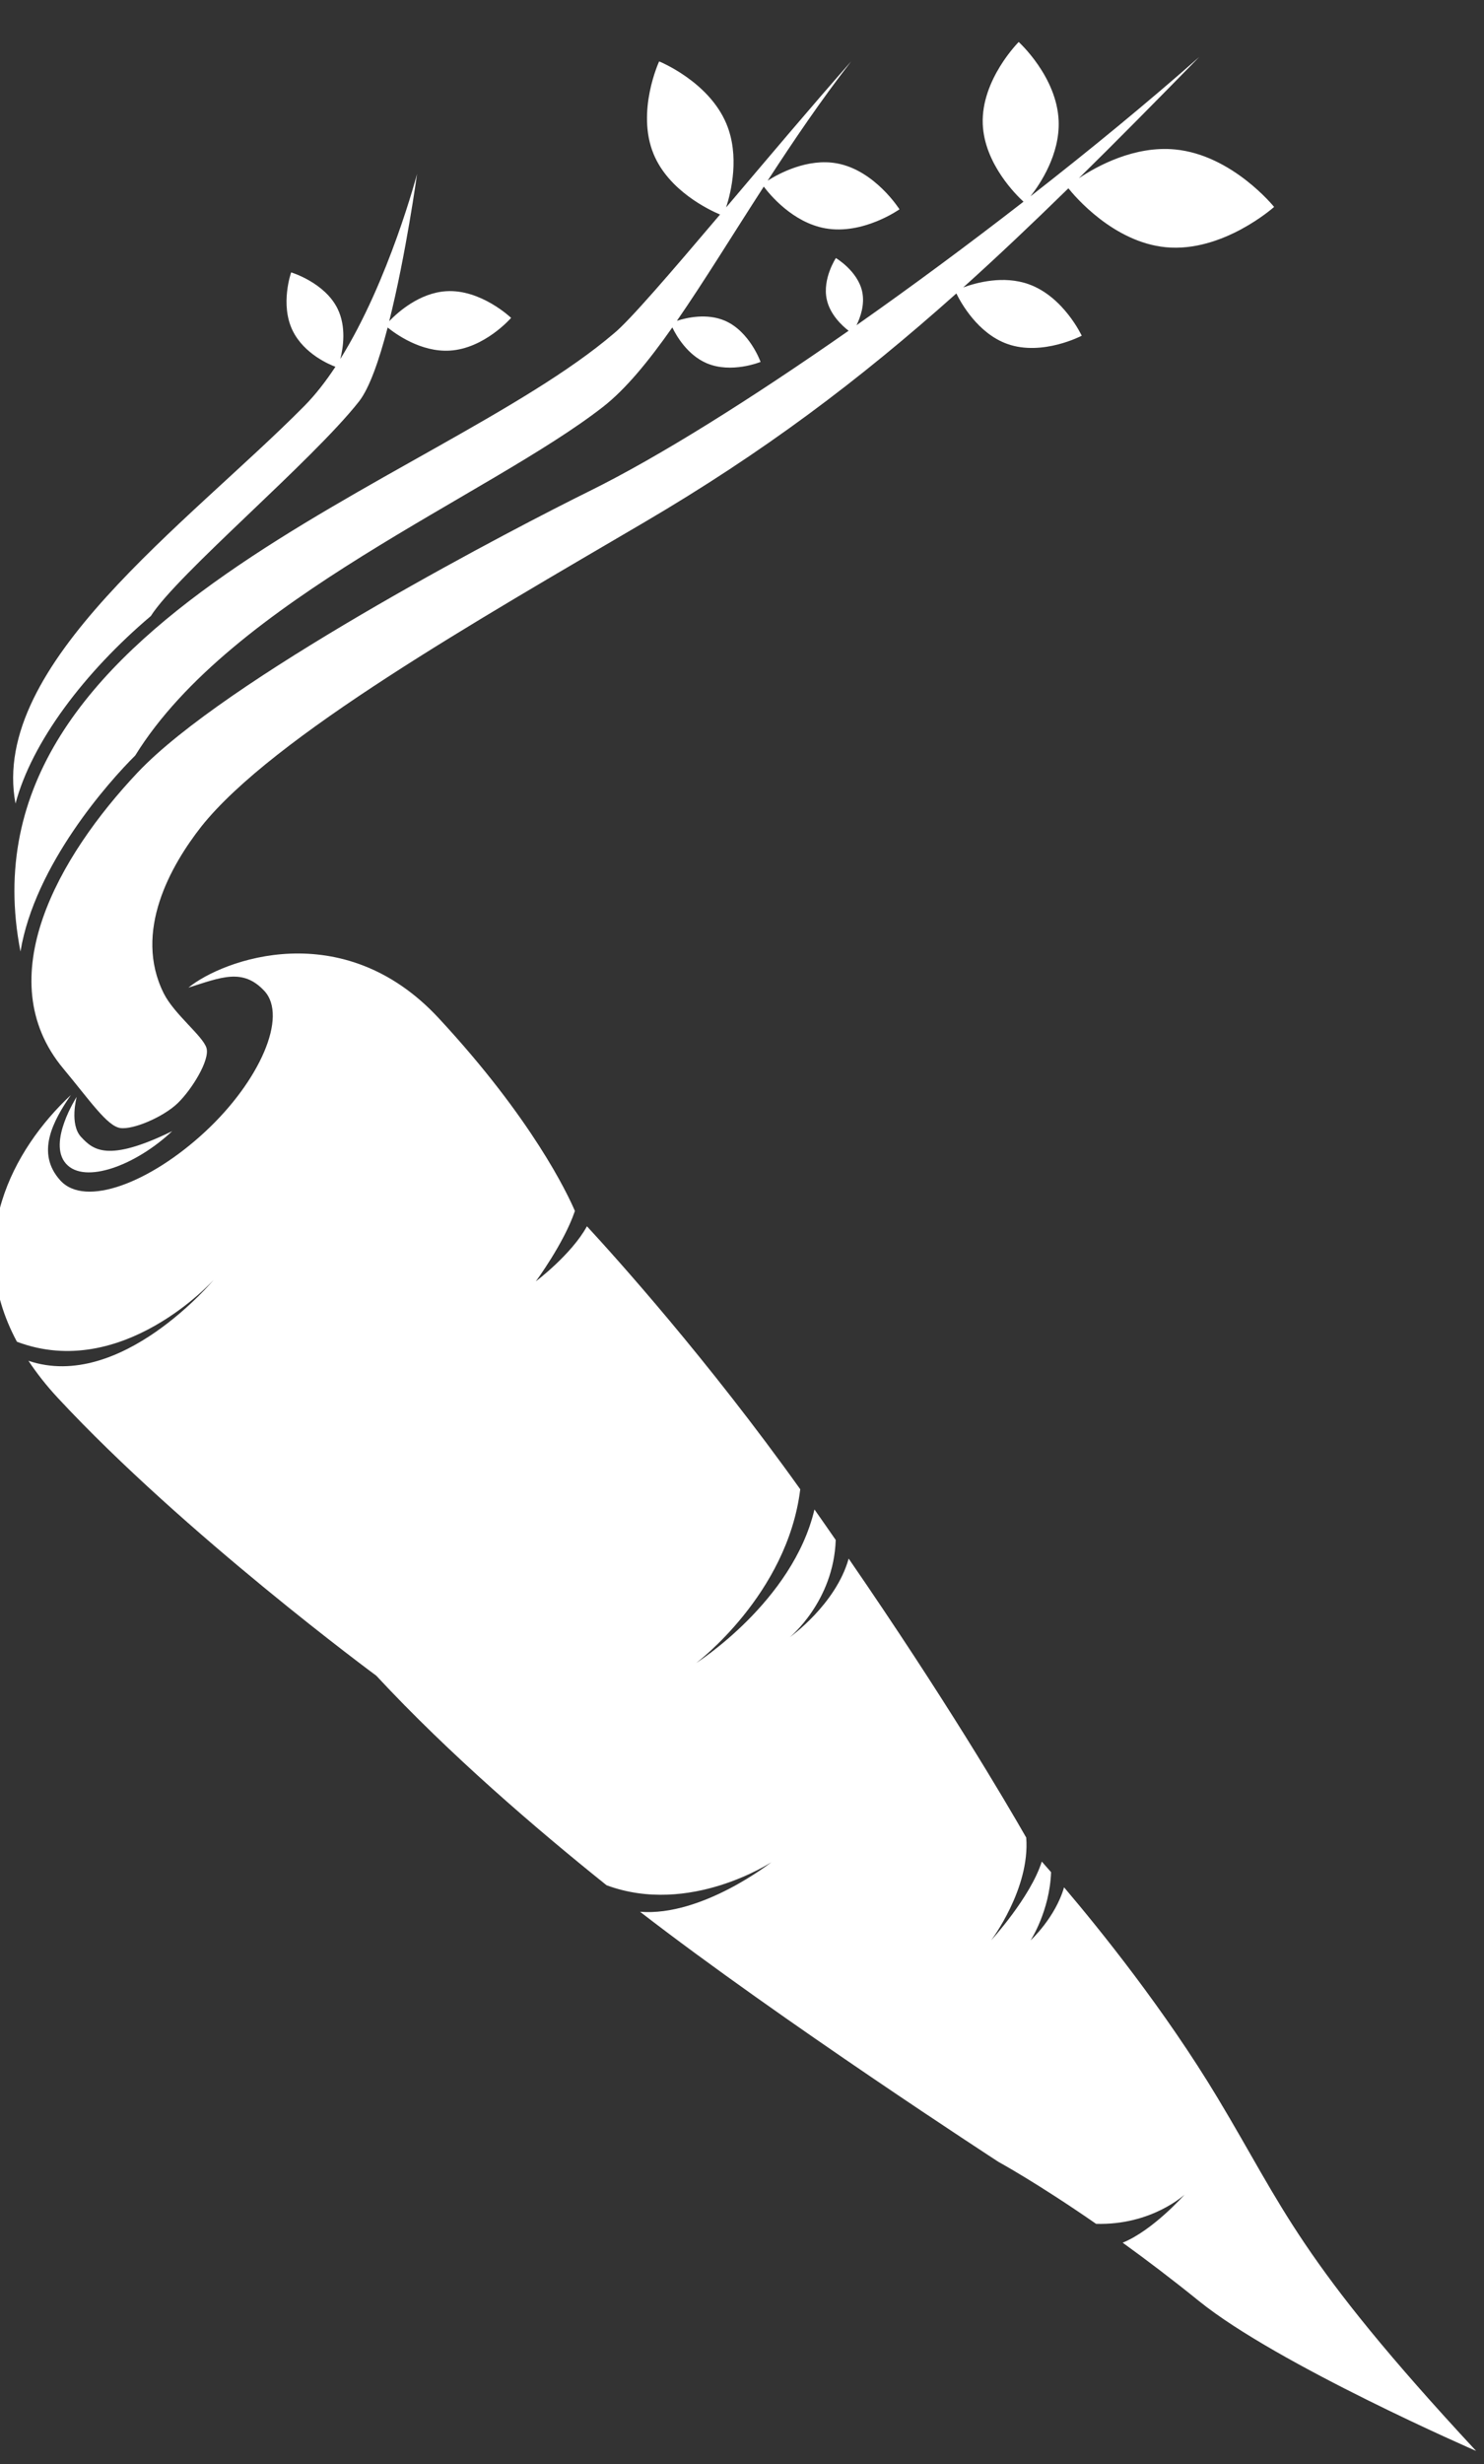 <?xml version="1.0" encoding="UTF-8" standalone="no"?>
<!-- Created with Inkscape (http://www.inkscape.org/) -->

<svg
   xmlns:dc="http://purl.org/dc/elements/1.1/"
   xmlns:cc="http://creativecommons.org/ns#"
   xmlns:rdf="http://www.w3.org/1999/02/22-rdf-syntax-ns#"
   xmlns:svg="http://www.w3.org/2000/svg"
   xmlns="http://www.w3.org/2000/svg"
   xmlns:sodipodi="http://sodipodi.sourceforge.net/DTD/sodipodi-0.dtd"
   xmlns:inkscape="http://www.inkscape.org/namespaces/inkscape"
   width="100"
   height="166"
   id="svg2"
   version="1.1"
   inkscape:version="0.91 r13725"
   sodipodi:docname="Parsnip.svg"
   inkscape:export-filename="/Users/ratface/Sites/bracingeffect.github.io/images/parsnip-logo_2x.png"
   inkscape:export-xdpi="180"
   inkscape:export-ydpi="180">
  <rect width="100%" height="100%" fill="#333333" stroke="none"/>
  <defs
     id="defs4" />
  <sodipodi:namedview
     id="base"
     pagecolor="#808080"
     bordercolor="#666666"
     borderopacity="1.0"
     inkscape:pageopacity="0"
     inkscape:pageshadow="2"
     inkscape:zoom="4.0270103"
     inkscape:cx="46.771843"
     inkscape:cy="81.077519"
     inkscape:document-units="px"
     inkscape:current-layer="layer1"
     showgrid="false"
     inkscape:window-width="1440"
     inkscape:window-height="855"
     inkscape:window-x="0"
     inkscape:window-y="23"
     inkscape:window-maximized="0"
     showguides="true"
     inkscape:guide-bbox="true" />
  <g
     inkscape:label="Layer 1"
     inkscape:groupmode="layer"
     id="layer1"
     transform="translate(0,-886.362)">
    <path
       transform="matrix(0.21,-0.195,0.195,0.21,-336.423,684.414)"
       inkscape:connector-curvature="0"
       style="fill:#ffffff;fill-opacity:1;stroke:none"
       d="m 387.344,1408.719 c 0,0 -7.076,3.691 -9.062,10.281 c -1.765,5.854 0.936,11.757 1.594,13.062 c -3.997,0.978 -7.95,1.625 -11.656,1.781 c -38.793,1.637 -95.658,-5.862 -113.344,22.281 c 12.634,-7.989 32.875,-11.585 53.312,-10.656 c 11.333,-2.973 52.486,-0.879 70.188,-3.656 c 3.959,-0.621 10.174,-3.944 16.781,-8.156 c 0.319,2.238 1.71,9.572 7.031,13.938 c 6.327,5.191 15.781,4.156 15.781,4.156 c 0,0 -0.579,-9.778 -6.906,-14.969 c -4.891,-4.012 -11.742,-4.131 -14.625,-3.969 c 13.599,-8.834 28.344,-20.906 28.344,-20.906 c 0,0 -21.897,13.923 -42.812,19.594 c 2.324,-1.506 6.198,-4.568 7.562,-9.094 c 1.987,-6.59 -2.188,-13.687 -2.188,-13.687 z M 484.5,1431.25 c 0,0 -12.004,4.922 -15.781,15.094 c -3.242,8.73 0.616,18.441 1.781,21.031 c -17.605,2.107 -32.609,3.817 -37.312,3.5 c -54.98,-2.274 -158.878,-56.537 -201.125,11.531 c 16.297,-12.622 42.388,-15.131 51.125,-15.406 c 41.681,-11.484 102.489,11.851 136.344,14.781 c 6.758,0.585 15.135,-0.559 24.688,-2.594 c -0.639,2.075 -1.814,7.136 0.188,11.656 c 2.578,5.822 9.5,8.406 9.5,8.406 c 0,0 3.015,-6.99 0.438,-12.812 c -1.853,-4.185 -6.038,-6.613 -8.281,-7.656 c 10.871,-2.404 23.193,-5.858 36.438,-9.219 c -0.243,2.313 -0.755,10.783 3.906,17 c 5.44,7.255 15.844,8.625 15.844,8.625 c 0,0 2.002,-10.682 -3.438,-17.938 c -4.193,-5.592 -11.527,-7.502 -14.688,-8.094 c 10.699,-2.692 21.947,-5.294 33.5,-7.187 c -13.917,1.384 -30.168,3.383 -44.938,5.156 c 3.412,-1.914 10.574,-6.684 13.406,-14.312 C 489.871,1442.641 484.5,1431.25 484.5,1431.25 Z m -200.656,38.938 c -1.037,0.022 -2.043,0.061 -3,0.125 c -27.01,1.8 -58.648,11.699 -60.125,39.094 c -0.525,9.731 -1.647,16.966 0.312,19.375 c 1.959,2.41 9.195,4.981 13.812,4.906 c 4.617,-0.074 12.538,-2.246 13.844,-4.906 c 1.306,-2.659 -0.175,-10.957 1.375,-16.25 c 4.548,-15.525 21.676,-20.891 33.125,-22.719 c 26.681,-4.06 80.838,8.693 124.938,18.438 c 31.797,7.026 59.655,9.929 90.469,10.531 c -0.691,2.284 -2.713,10.299 0.719,16.875 c 4.039,7.741 14.125,10.469 14.125,10.469 c 0,0 3.133,-9.634 -0.906,-17.375 c -2.917,-5.591 -8.746,-8.628 -11.781,-9.906 c 10.841,0.173 22.062,0.055 33.969,-0.25 c -0.171,2.269 -0.882,16.432 7.344,25.719 c 8.955,10.11 25.125,10.406 25.125,10.406 c 0,-5e-4 1.111,-15.609 -7.844,-25.719 c -6.382,-7.205 -16.125,-9.651 -21.219,-10.469 c 12.517,-0.356 25.761,-0.933 40.156,-1.625 c -15.953,-0.407 -33.504,-1.454 -51.375,-3 c 3.722,-0.588 11.797,-2.524 16.906,-8.469 c 6.812,-7.926 5.75,-20 5.75,-20 c 0,0 -12.501,0.449 -19.312,8.375 c -6.147,7.152 -5.579,17.864 -5.406,19.906 c -16.272,-1.441 -32.764,-3.28 -48.531,-5.438 c 1.933,-0.744 4.768,-2.224 6.344,-4.875 c 2.548,-4.284 0.844,-10 0.844,-10 c 0,7e-4 -5.639,1.372 -8.188,5.656 c -1.902,3.197 -1.549,7.121 -1.25,8.906 c -27.57,-3.842 -52.743,-8.607 -70.312,-13.844 c -18.405,-5.486 -87.75,-24.604 -119.906,-23.938 z m -66.031,45 c -18.846,0.066 -42.021,8.034 -48.781,33.875 c 11.824,23.765 43.844,20.812 43.844,20.812 c 0,0 -34.002,4.427 -44.906,-15.688 c -0.555,3.403 -0.875,7.069 -0.875,11.031 c 0,43.737 10.438,98.875 10.438,98.875 c 0,25.236 3.071,52.101 6.156,72.937 c 9.406,18.638 32.094,22.406 32.094,22.406 c 0,0 -20.652,-1.676 -30.562,-12.469 c 6.778,40.961 21.75,100.437 21.75,100.437 c 0,0 3.286,9.806 6.906,26.281 c 9.326,9.176 19.938,9.125 19.938,9.125 c 0,0 -11.181,1.115 -18.375,-1.625 c 1.327,6.651 2.646,14.095 3.812,22.25 c 3.366,23.537 23.781,70.188 23.781,70.188 c 0,-61.408 5.686,-72.459 11.938,-102.219 c 4.952,-23.573 6.638,-47.761 7.219,-60.812 c -6.41,3.841 -14.25,3.781 -14.25,3.781 c 0,0 7.948,-1.971 14.438,-8.469 c 0.042,-1.291 0.076,-2.502 0.094,-3.312 c -7.686,4.361 -21.344,5.469 -21.344,5.469 c 0,0 14.99,-2.62 22.5,-12.094 c 2.297,-9.86 8.212,-36.788 14.031,-76.469 c -9.586,5.87 -22.719,4.125 -22.719,4.125 c 0,0 13.286,0.857 23.469,-9.406 c 0.404,-2.844 0.82,-5.7 1.219,-8.656 c -18.517,12.424 -44.938,7.531 -44.938,7.531 c 0,0 26.593,2.817 45.719,-13.281 c 4.799,-37.217 5.285,-69.318 5.312,-79.438 c -7.195,2.393 -17.625,1.312 -17.625,1.312 c 0,0 10.966,-2.056 18,-5.875 c 1.509,-4.209 7.375,-22.702 7.375,-55.031 c 0,-33.12 -27.837,-44.614 -38.25,-45.281 c 7.249,3.443 12.562,5.262 12.562,12.719 c 0,8.172 -15.149,14.781 -32.719,14.781 c -17.57,0 -32.853,-6.088 -32.75,-14.781 c 0.103,-8.695 8.258,-11.411 15.5,-13.031 z m 0.688,1.25 c 0,0 -12.362,3.143 -12.531,9.781 c -0.169,6.638 11.888,11.499 23.5,11.406 c -16.257,-4.923 -16.604,-9.477 -16.625,-13.562 c -0.021,-4.085 5.656,-7.625 5.656,-7.625 z"
       id="path3406" />
  </g>
</svg>
